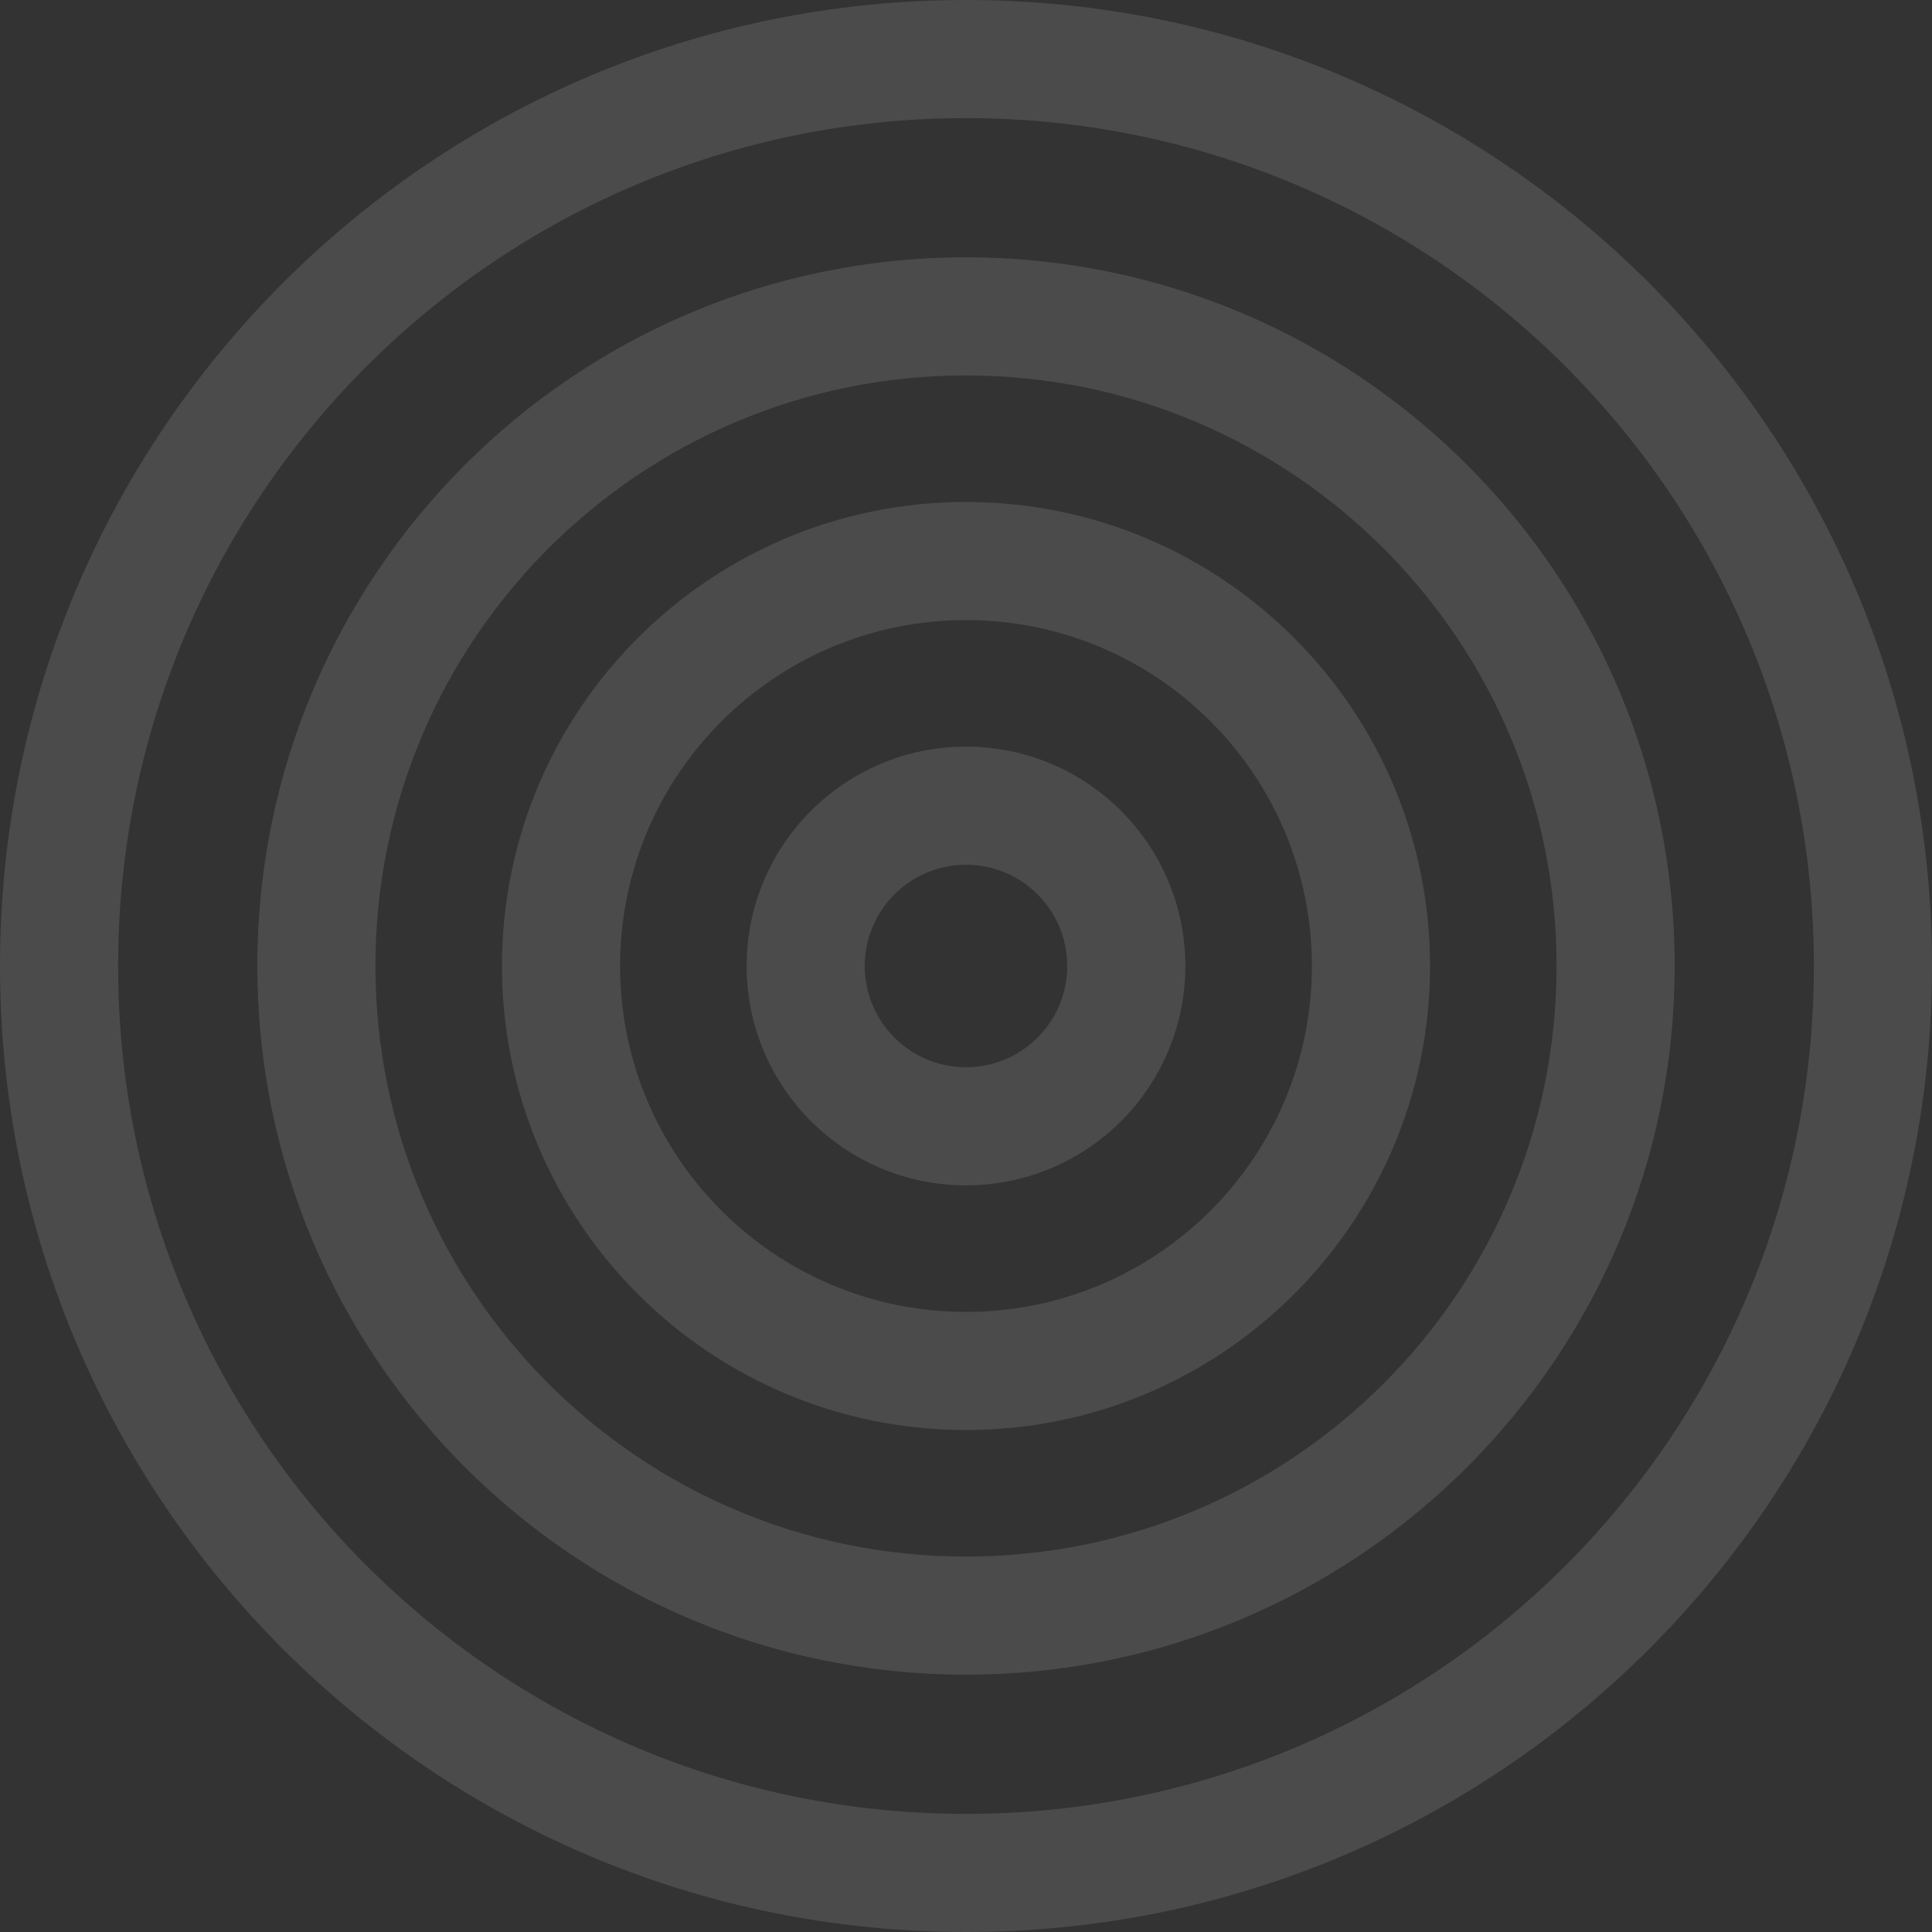 <svg width="318" height="318" viewBox="0 0 318 318" fill="none" xmlns="http://www.w3.org/2000/svg">
<rect x="0" y="0" width="318" height="318" fill="#333333" stroke="none"/>
<g opacity="0.15">
<path fill-rule="evenodd" clip-rule="evenodd" d="M195.105 159C195.105 178.94 178.94 195.105 159 195.105C139.06 195.105 122.895 178.94 122.895 159C122.895 139.06 139.06 122.895 159 122.895C178.94 122.895 195.105 139.06 195.105 159ZM175.664 159C175.664 168.203 168.203 175.664 159 175.664C149.797 175.664 142.336 168.203 142.336 159C142.336 149.797 149.797 142.336 159 142.336C168.203 142.336 175.664 149.797 175.664 159Z" fill="white" fill-opacity="0.8"/>
<path fill-rule="evenodd" clip-rule="evenodd" d="M235.376 159C235.376 201.181 201.181 235.376 159 235.376C116.819 235.376 82.624 201.181 82.624 159C82.624 116.819 116.819 82.624 159 82.624C201.181 82.624 235.376 116.819 235.376 159ZM215.934 159C215.934 190.444 190.444 215.934 159 215.934C127.556 215.934 102.065 190.444 102.065 159C102.065 127.556 127.556 102.065 159 102.065C190.444 102.065 215.934 127.556 215.934 159Z" fill="white" fill-opacity="0.8"/>
<path fill-rule="evenodd" clip-rule="evenodd" d="M159 275.646C223.422 275.646 275.646 223.422 275.646 159C275.646 94.578 223.422 42.354 159 42.354C94.578 42.354 42.354 94.578 42.354 159C42.354 223.422 94.578 275.646 159 275.646ZM159 256.205C212.685 256.205 256.205 212.685 256.205 159C256.205 105.315 212.685 61.795 159 61.795C105.315 61.795 61.795 105.315 61.795 159C61.795 212.685 105.315 256.205 159 256.205Z" fill="white" fill-opacity="0.8"/>
<path fill-rule="evenodd" clip-rule="evenodd" d="M318 159C318 246.813 246.813 318 159 318C71.187 318 0 246.813 0 159C0 71.187 71.187 0 159 0C246.813 0 318 71.187 318 159ZM298.559 159C298.559 236.076 236.076 298.559 159 298.559C81.924 298.559 19.441 236.076 19.441 159C19.441 81.924 81.924 19.441 159 19.441C236.076 19.441 298.559 81.924 298.559 159Z" fill="white" fill-opacity="0.8"/>
</g>
</svg>
